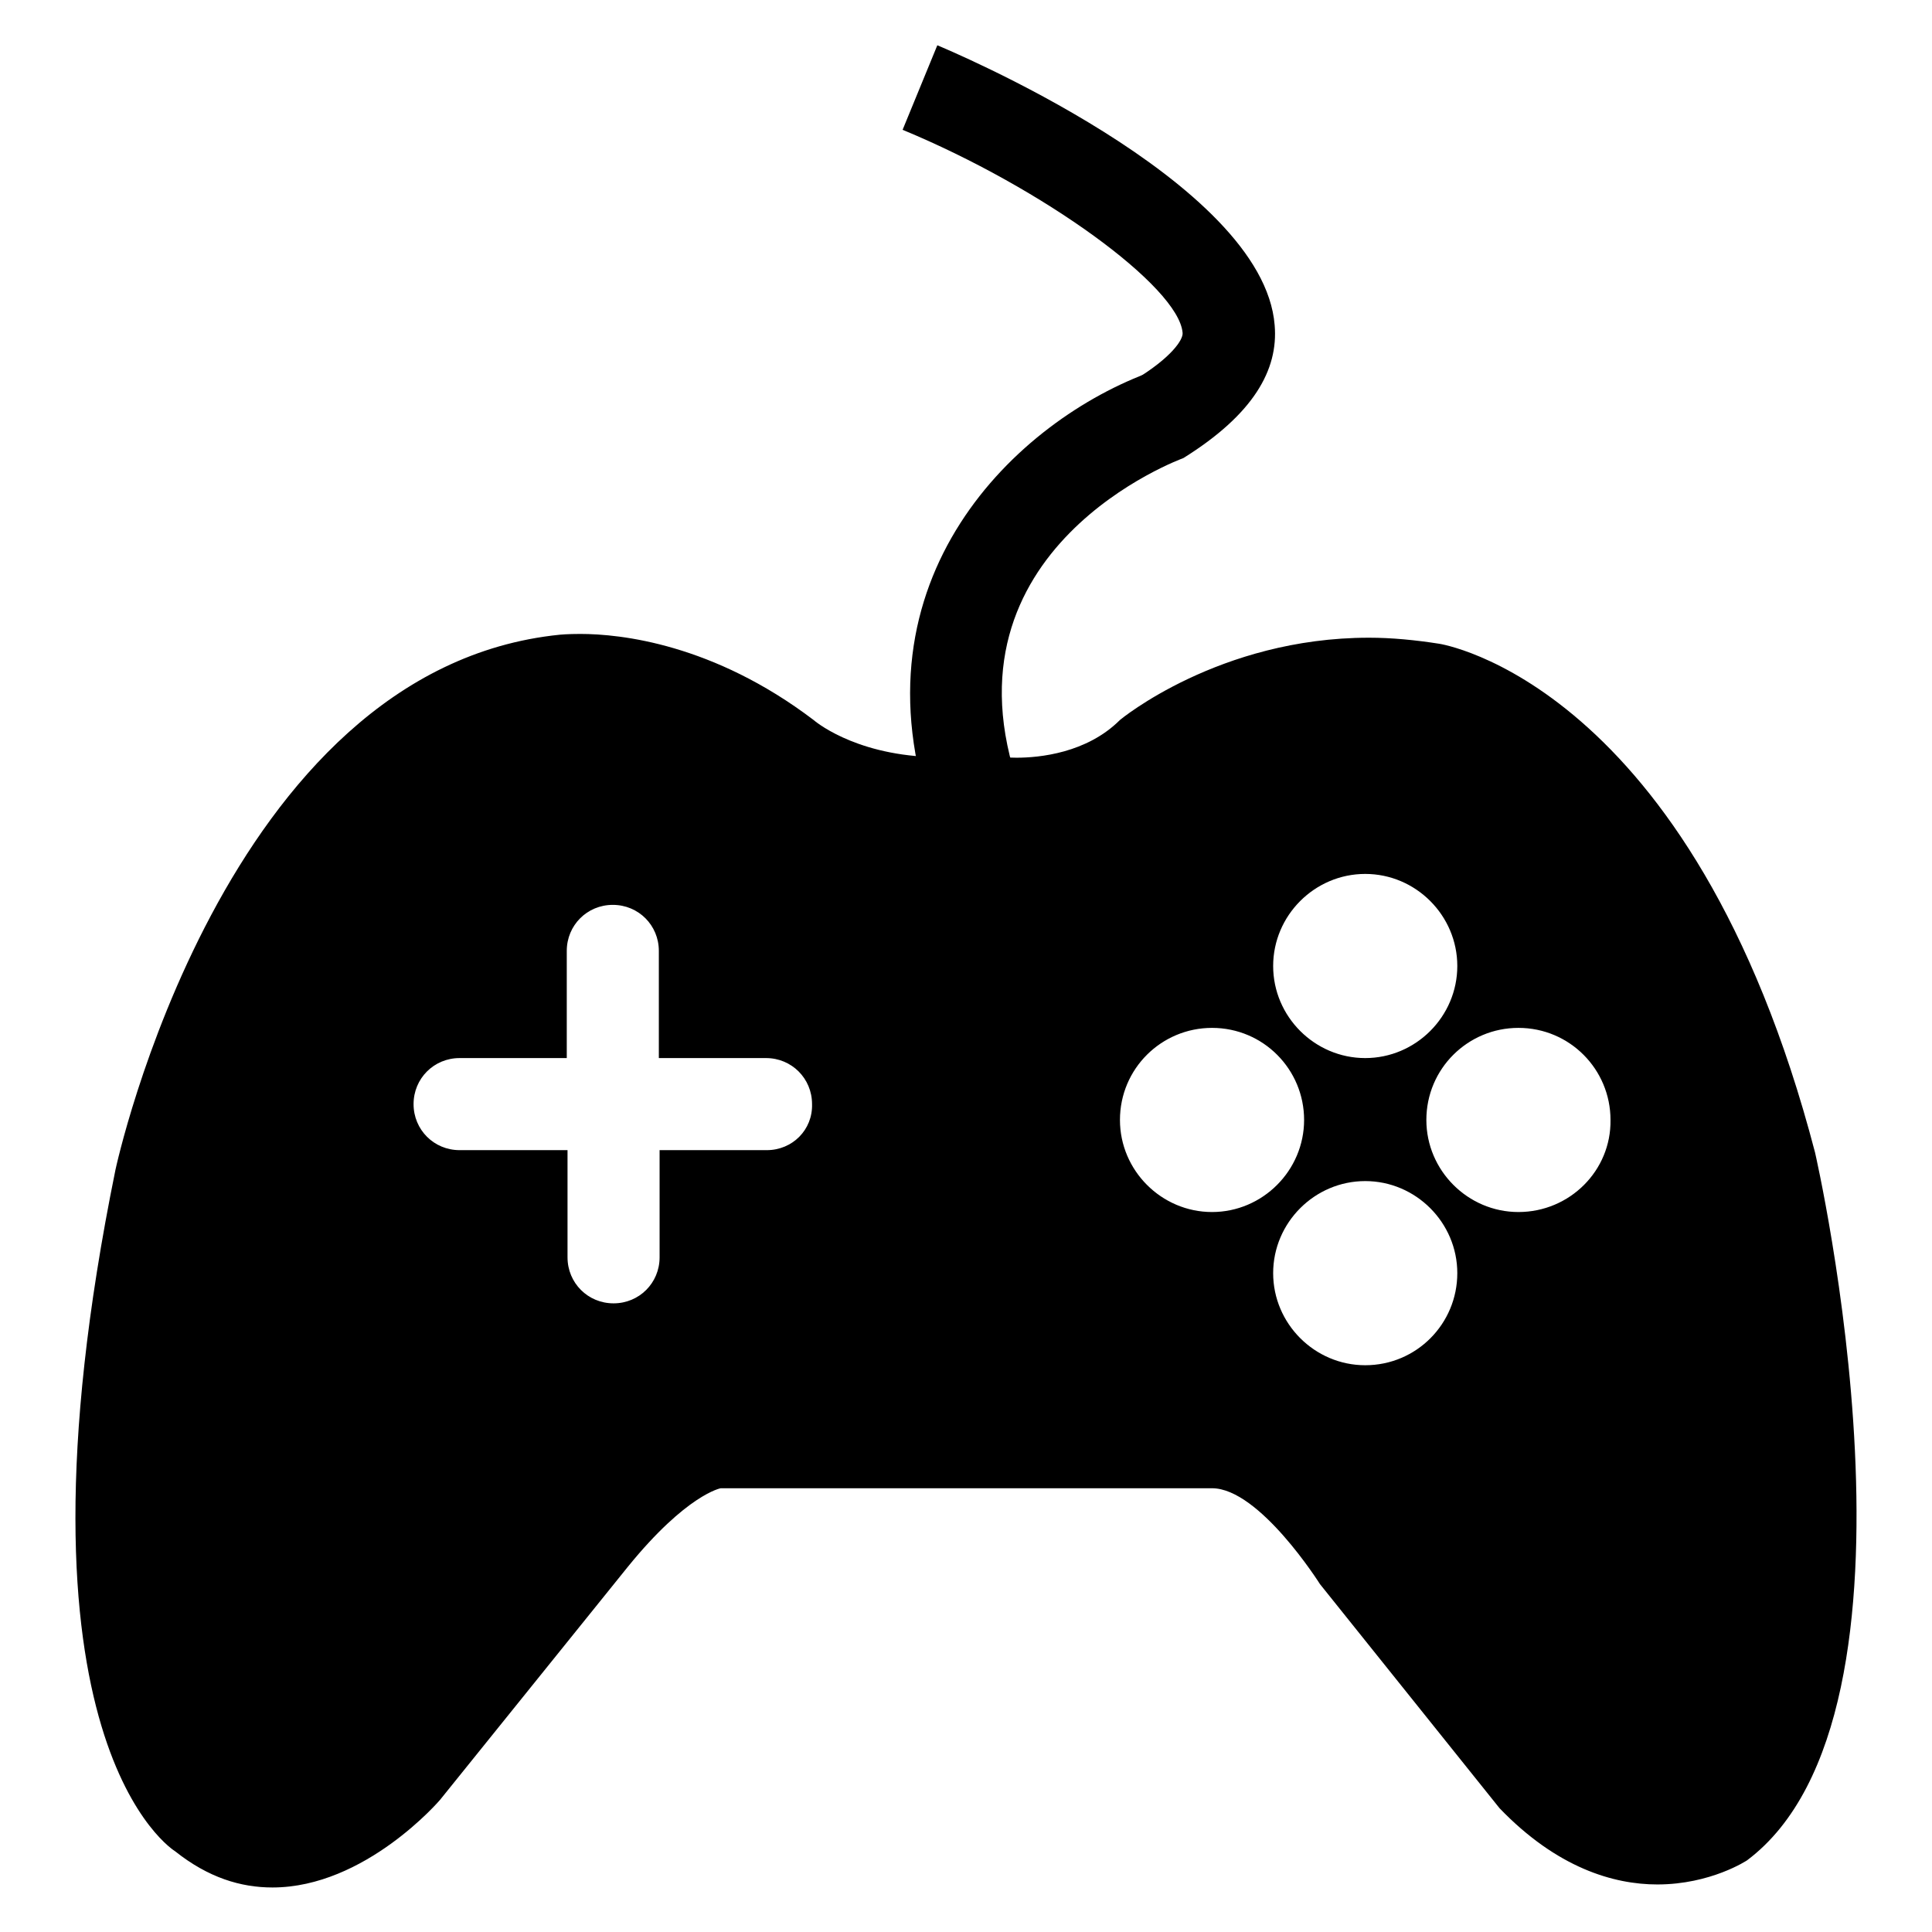 <?xml version="1.0" encoding="utf-8"?>
<!-- Svg Vector Icons : http://www.onlinewebfonts.com/icon -->
<!DOCTYPE svg PUBLIC "-//W3C//DTD SVG 1.1//EN" "http://www.w3.org/Graphics/SVG/1.1/DTD/svg11.dtd">
<svg version="1.1" xmlns="http://www.w3.org/2000/svg" xmlns:xlink="http://www.w3.org/1999/xlink" x="0px" y="0px" viewBox="0 0 256 256" enable-background="new 0 0 256 256" xml:space="preserve">
<g><g><path fill="#000000" d="M119.6,17.2L124.2,6c0.7,0.3,43.2,17.9,44.7,37.1c0.5,5.9-2.8,11.8-12.1,17.6l-6.4-10.4c4.8-2.9,6.4-5.3,6.3-6.2C156.2,38,138.2,24.9,119.6,17.2L119.6,17.2"/><path fill="#000000" d="M152.7,49.2l4.1,11.5c0,0-33,11.9-21.7,43.8l-11.5,4.1C112.4,76.7,134.8,55.6,152.7,49.2"/><path fill="#000000" d="M156.8,60.7l-6.4-10.4L156.8,60.7l-4.1-11.5L156.8,60.7L156.8,60.7L156.8,60.7L156.8,60.7L156.8,60.7L156.8,60.7z"/><path fill="#000000" d="M240.5,152.7c-16.3-62.4-49.8-67.4-49.8-67.4c-3.2-0.5-6.3-0.8-9.3-0.8c-19.9,0-33,10.9-33,10.9c-4.4,4.4-10.7,5-13.7,5c-1.1,0-1.8-0.1-1.8-0.1h-9.7c-10.3-0.4-15.4-4.9-15.4-4.9C94.5,85.3,82.2,84,76.9,84c-1.7,0-2.7,0.1-2.7,0.1C29.5,88.6,15.3,155,15.3,155c-15.5,76.1,7.9,90.3,7.9,90.3c4.4,3.5,8.7,4.8,12.9,4.8c12.3,0,22.2-11.6,22.2-11.6l24.9-30.9c7.8-9.6,12.3-10.4,12.3-10.4h65.1c6.3,0,14.3,12.7,14.3,12.7l23.8,29.7c7.6,7.9,15.1,10.1,20.9,10.1c7.1,0,11.9-3.2,11.9-3.2C257.6,226.9,240.5,152.7,240.5,152.7z M101.6,152.4H87.4v14.2c0,3.4-2.7,6.1-6.1,6.1s-6.1-2.7-6.1-6.1v-14.2H60.9c-3.4,0-6.1-2.7-6.1-6.1c0-3.4,2.7-6.1,6.1-6.1h14.2V126c0-3.4,2.7-6.1,6.1-6.1s6.1,2.7,6.1,6.1v14.2h14.2c3.4,0,6.1,2.7,6.1,6.1C107.7,149.7,105,152.4,101.6,152.4z M180.9,115.8c6.7,0,12.2,5.5,12.2,12.2c0,6.7-5.5,12.2-12.2,12.2c-6.7,0-12.2-5.5-12.2-12.2S174.2,115.8,180.9,115.8z M160.6,160.6c-6.7,0-12.2-5.5-12.2-12.2c0-6.8,5.5-12.2,12.2-12.2c6.8,0,12.2,5.5,12.2,12.2C172.8,155.1,167.3,160.6,160.6,160.6z M180.9,180.9c-6.7,0-12.2-5.5-12.2-12.2s5.5-12.2,12.2-12.2c6.7,0,12.2,5.5,12.2,12.2S187.7,180.9,180.9,180.9z M201.2,160.6c-6.7,0-12.2-5.5-12.2-12.2c0-6.8,5.5-12.2,12.2-12.2c6.8,0,12.2,5.5,12.2,12.2C213.5,155.1,208,160.6,201.2,160.6z"/></g></g>
</svg>